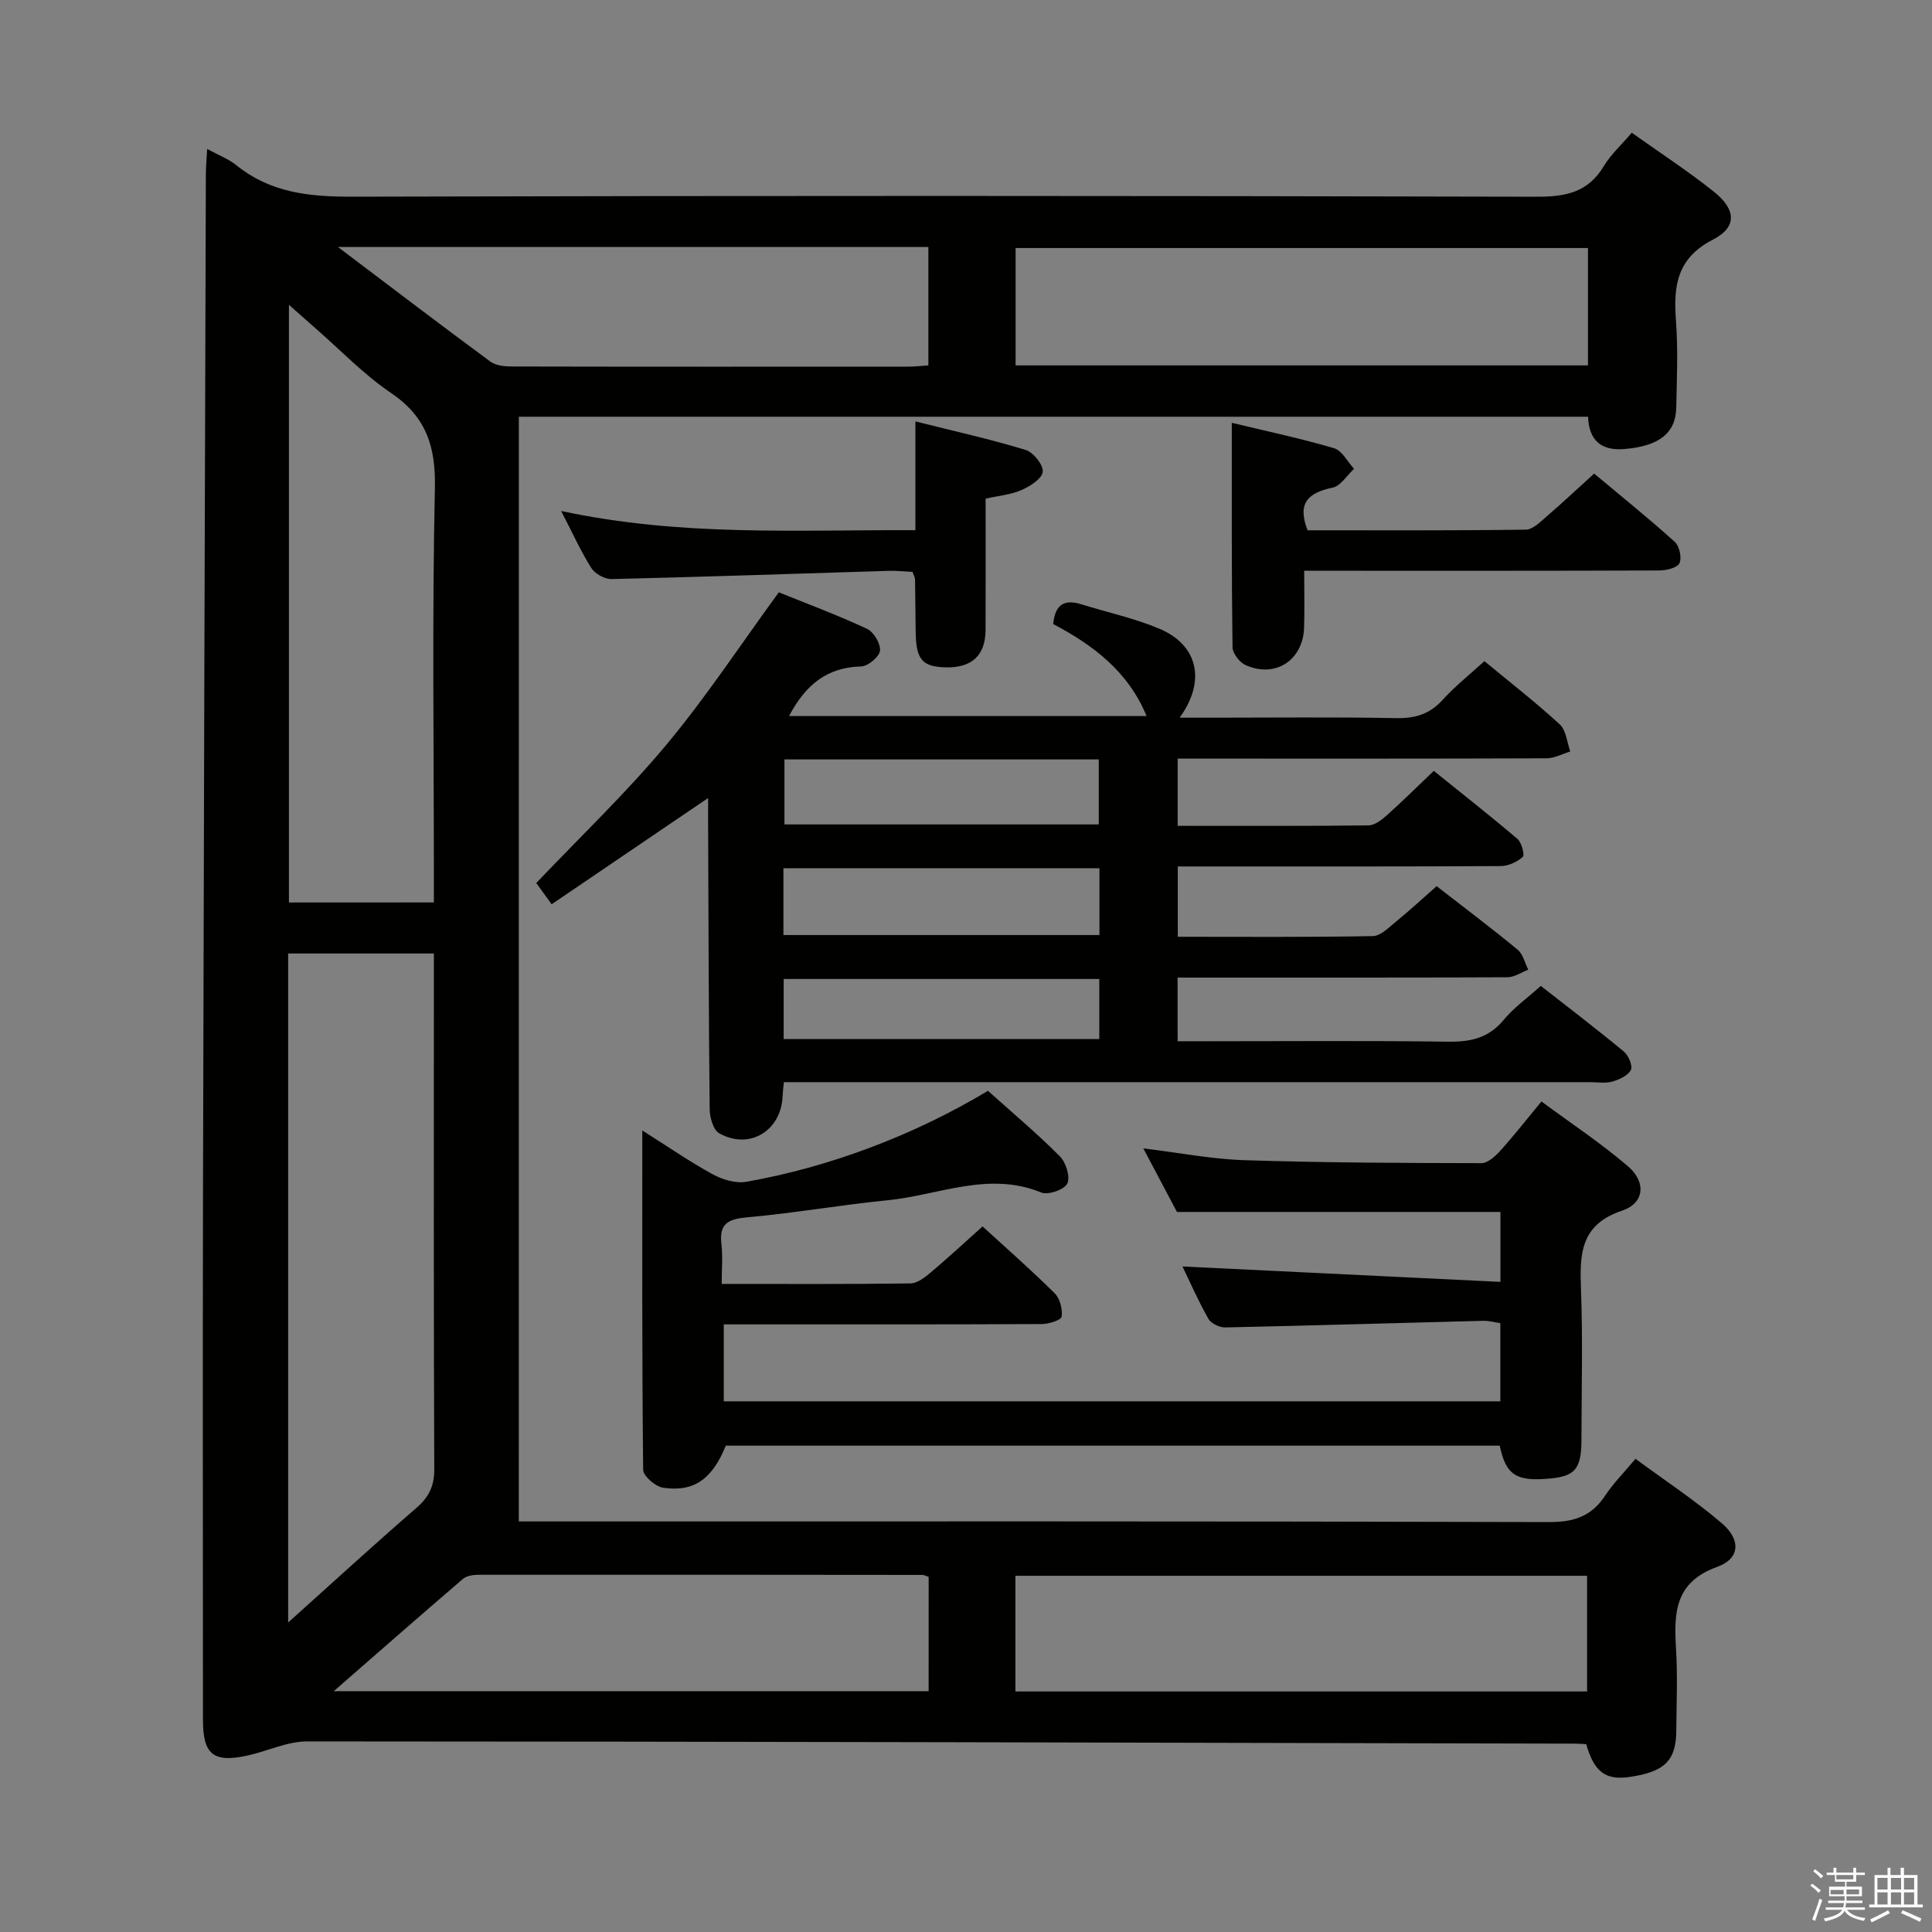 <svg enable-background="new 0 0 400 400" viewBox="0 0 400 400" xmlns="http://www.w3.org/2000/svg"><rect x="0" y="0" width="400" height="400" fill="#808080" stroke="none"/><path d="m374.8 390.4.4-.4c.7.5 1.3 1 1.8 1.4l-.5.5c-.5-.6-1.1-1.1-1.7-1.5zm1 7.3-.6-.3c.5-1.4 1.1-2.8 1.5-4.3.2.1.4.2.6.3-.5 1.3-1 2.8-1.5 4.3zm-.4-10.3.4-.4c.4.3 1 .8 1.7 1.4l-.5.5c-.4-.5-1-1-1.6-1.5zm2.5.3h1.7v-1h.6v1h3.5v-1h.6v1h1.8v.5h-1.8v1.4h-2v1h3.2v2h-3.2v.9h3.3v.5h-3.4c0 .3-.1.6-.1.9h4v.5h-3.7c.7.9 1.9 1.5 3.8 1.7-.1.2-.2.4-.3.6-2.1-.4-3.5-1.1-4-2.1-.4 1-1.8 1.7-4 2.2-.1-.2-.2-.4-.3-.6 2.1-.4 3.4-1 3.8-1.8h-3.4v-.5h3.6c.1-.3.1-.6.2-.9h-3.3v-.5h3.4c0-.3 0-.6 0-.9h-3.2v-2h3.3v-1h-2.1v-1.4h-1.7v-.5zm1.1 3.5v1h2.7c0-.3 0-.4 0-.4 0-.2 0-.2 0-.2 0-.1 0-.2 0-.3h-2.7zm1.2-3v.9h3.5v-.9zm4.7 3h-2.6v.6.4h2.6z" fill="#fbfafc"/><path d="m393.6 386.7h.6v1.5h2.8v6.1h1.1v.6h-11.1v-.6h1.1v-6.1h2.7v-1.5h.6v1.5h2.1v-1.5zm-2.7 8.8.4.6c-1.2.6-2.5 1.3-3.8 1.9-.1-.2-.2-.4-.3-.6 1.2-.6 2.5-1.2 3.7-1.9zm-2.2-6.7v2.4h2.1v-2.4zm0 3v2.5h2.1v-2.5zm2.8-3v2.4h2.1v-2.4zm0 3v2.5h2.1v-2.5zm6 6.1c-1.4-.7-2.7-1.3-3.9-1.8l.3-.6c1.5.6 2.7 1.2 3.9 1.7zm-1.2-9.1h-2.1v2.4h2.1zm-2.1 3v2.5h2.1v-2.5z" fill="#fbfafc"/><g fill="#010100"><path d="m107.41 315h6.27c69 0 137.99-.07 206.99.13 5.21.02 8.85-1.19 11.69-5.52 1.63-2.48 3.78-4.62 6.25-7.58 6.05 4.46 12.25 8.55 17.86 13.33 4 3.4 3.81 7.34-.93 9.04-8.78 3.16-8.99 9.46-8.54 16.87.35 5.64.1 11.33.06 16.99-.04 6.24-2.36 8.55-9.59 9.63-5.03.75-7.41-.99-9.06-6.78-.76-.04-1.58-.11-2.4-.11-87.48-.2-174.96-.44-262.43-.46-4.15 0-8.27 2.05-12.44 2.95-7 1.51-9.12-.27-9.12-7.43 0-36.66-.07-73.33.01-109.99.15-69.98.38-139.96.59-209.94 0-1.59.16-3.17.27-5.29 2.38 1.3 4.44 2.07 6.06 3.38 7.03 5.67 15.04 6.52 23.81 6.5 81.83-.22 163.66-.2 245.48.01 6.02.02 10.59-.96 13.82-6.35 1.43-2.38 3.59-4.33 5.78-6.9 5.75 4.09 11.58 7.89 17 12.21 4.6 3.67 4.85 7.33-.16 9.9-7.52 3.86-8.23 9.61-7.69 16.79.45 5.97.18 11.99.06 17.99-.1 5.31-3.55 8.01-10.77 8.6-4.64.38-7.31-1.67-7.49-6.69-73.71 0-147.34 0-221.37 0-.01 76.04-.01 152.08-.01 228.72zm-47.75 20.92c9.42-8.45 17.86-16.2 26.52-23.69 2.61-2.26 3.74-4.52 3.73-8.04-.14-33.82-.08-67.64-.08-101.47 0-1.76 0-3.53 0-5.31-10.47 0-20.2 0-30.17 0zm30.17-149.08c0-2.33 0-4.13 0-5.93 0-26.63-.37-53.27.21-79.89.19-8.63-1.83-14.76-9.11-19.68-5.61-3.79-10.38-8.81-15.52-13.29-1.66-1.45-3.3-2.92-5.59-4.94v123.74c10.02-.01 19.65-.01 30.01-.01zm238.94-135.49c-39.82 0-79.16 0-118.5 0v24.3h118.5c0-8.2 0-16.11 0-24.3zm-118.54 298.85h118.36c0-8.28 0-16.17 0-23.95-39.65 0-78.89 0-118.36 0zm-17.96-23.72c-.63-.21-.94-.41-1.25-.41-30.66-.03-61.32-.06-91.98-.03-1.08 0-2.44.21-3.21.87-8.69 7.45-17.3 15-26.73 23.23h123.16c.01-8.24.01-16.01.01-23.66zm-122.3-275.34c11.2 8.46 21.33 16.19 31.58 23.74 1.18.87 3.09 1 4.67 1 27.3.06 54.61.04 81.91.03 1.29 0 2.58-.16 4.08-.26 0-8.28 0-16.33 0-24.51-40.48 0-80.59 0-122.24 0z"/><path d="m163.37 148.24h74.01c-3.84-9.33-11.23-14.76-19.32-19.04.39-4.26 2.48-5.13 5.85-4.08 5.38 1.68 10.96 2.87 16.13 5.05 7.96 3.36 9.73 10.77 4.19 18.42h6.76c12.66 0 25.33-.15 37.99.09 3.96.08 6.99-.79 9.69-3.77 2.56-2.81 5.57-5.21 8.66-8.03 5.27 4.36 10.63 8.53 15.61 13.1 1.32 1.22 1.48 3.7 2.17 5.61-1.64.49-3.28 1.41-4.92 1.41-23.49.09-46.99.06-70.48.06-1.82 0-3.64 0-5.88 0v13.92c13.26 0 26.37.06 39.49-.09 1.26-.01 2.69-1.1 3.74-2.03 3.22-2.88 6.3-5.93 9.79-9.26 5.83 4.7 11.67 9.28 17.32 14.09.88.75 1.54 3.33 1.09 3.73-1.16 1.05-2.98 1.88-4.55 1.89-20.16.12-40.32.08-60.49.08-1.98 0-3.96 0-6.37 0v14.56c13.5 0 26.94.11 40.37-.14 1.66-.03 3.39-1.85 4.89-3.07 2.81-2.29 5.47-4.76 8.33-7.27 5.82 4.52 11.4 8.72 16.78 13.16 1.11.92 1.48 2.74 2.19 4.14-1.44.54-2.87 1.55-4.31 1.56-20.66.1-41.32.07-61.99.07-1.97 0-3.94 0-6.3 0v13.18h6.08c16.66 0 33.33-.14 49.99.09 4.64.06 8.34-.77 11.43-4.5 2.09-2.53 4.86-4.5 7.7-7.05 5.82 4.56 11.61 8.97 17.21 13.61.96.79 1.86 2.99 1.43 3.81-.62 1.18-2.42 1.98-3.87 2.4-1.39.4-2.97.11-4.47.11-53.65 0-107.31 0-160.96 0-1.96 0-3.93 0-6.06 0-.12 1.27-.23 2.07-.26 2.87-.27 7.2-6.87 11.24-13.13 7.71-1.23-.69-1.95-3.27-1.97-4.99-.21-19.49-.24-38.98-.32-58.47-.01-1.8 0-3.59 0-5.95-11.06 7.51-21.54 14.63-32.4 22-1.39-1.92-2.41-3.34-3.18-4.4 9.2-9.68 18.61-18.65 26.89-28.57s15.41-20.79 23.33-31.62c5.75 2.33 12.12 4.7 18.26 7.56 1.39.65 2.84 3.1 2.68 4.53-.15 1.27-2.49 3.23-3.9 3.26-7.18.17-11.58 3.93-14.92 10.26zm-1.17 45.35h65.43c0-4.83 0-9.24 0-13.83-21.98 0-43.65 0-65.43 0zm.21-36.36v13.46h65.08c0-4.7 0-9.07 0-13.46-21.88 0-43.33 0-65.08 0zm-.16 57.89h65.35c0-4.39 0-8.31 0-12.43-21.93 0-43.52 0-65.35 0z"/><path d="m204.55 225.84c5.09 4.57 10.2 8.86 14.89 13.57 1.26 1.27 2.19 4.26 1.53 5.63-.6 1.26-3.97 2.44-5.38 1.86-10.91-4.48-21.22.54-31.74 1.59-9.73.97-19.39 2.67-29.13 3.54-3.92.35-5.86 1.26-5.36 5.52.3 2.58.06 5.23.06 8.27 13.5 0 26.29.07 39.08-.1 1.42-.02 2.99-1.25 4.2-2.27 3.56-3 6.97-6.17 10.73-9.53 5.06 4.63 10.15 9.09 14.95 13.86 1.09 1.08 1.63 3.28 1.42 4.83-.1.7-2.64 1.51-4.08 1.52-19.99.1-39.99.07-59.98.07-1.82 0-3.64 0-5.89 0v15.93h160.78c0-5.57 0-10.66 0-16.19-1.12-.16-2.36-.51-3.6-.48-17.78.45-35.57.99-53.35 1.37-1.18.02-2.94-.81-3.49-1.78-2.11-3.71-3.83-7.65-5.37-10.84 21.85 1.06 43.65 2.11 65.83 3.19 0-5.71 0-10.13 0-14.48-22.03 0-44.06 0-66.97 0-1.86-3.51-4.23-8-6.97-13.16 7.44.9 14.24 2.24 21.06 2.45 16.31.52 32.63.58 48.94.61 1.31 0 2.87-1.42 3.9-2.56 2.78-3.07 5.33-6.35 8.53-10.21 6.1 4.51 12.32 8.62 17.93 13.43 3.79 3.24 3.4 7.62-1.21 9.16-8.79 2.94-8.8 9.14-8.53 16.46.38 10.32.11 20.66.09 30.99-.01 5.96-1.28 7.52-6.4 8.01-7.08.69-9.23-.67-10.52-6.79-53.39 0-106.82 0-160.23 0-2.82 6.92-6.6 9.67-13 8.7-1.58-.24-4.1-2.41-4.11-3.72-.25-23.09-.18-46.18-.18-70.24 5.37 3.39 9.85 6.49 14.59 9.08 2.01 1.1 4.74 1.93 6.91 1.55 17.37-3.04 34.97-9.76 50.07-18.84z"/><path d="m255.03 87.54c7.44 1.79 14.4 3.26 21.2 5.27 1.64.49 2.75 2.79 4.11 4.25-1.47 1.35-2.76 3.55-4.43 3.9-4.97 1.04-7.43 3.1-5.19 8.83 14.94 0 30.05.08 45.17-.13 1.5-.02 3.1-1.69 4.44-2.84 3.15-2.7 6.17-5.55 9.72-8.77 5.64 4.72 11.3 9.27 16.69 14.13.97.87 1.51 3.36.96 4.44-.5.98-2.76 1.49-4.24 1.49-22.48.09-44.96.06-67.43.06-1.8 0-3.59 0-6.01 0 0 4.2.1 7.98-.02 11.74-.21 6.79-5.95 10.55-12.12 7.79-1.24-.56-2.69-2.42-2.7-3.7-.21-15.28-.15-30.56-.15-46.46z"/><path d="m116.18 105.79c24.86 5.34 48.79 3.88 73.35 3.98 0-7.37 0-14.43 0-22.52 8.21 2.06 15.6 3.7 22.81 5.9 1.6.49 3.7 3.11 3.55 4.53-.15 1.43-2.64 3.01-4.43 3.79-2.2.96-4.74 1.17-7.4 1.77 0 9.22.03 18.19-.01 27.16-.02 5.24-2.79 7.85-8.09 7.77-4.99-.08-6.3-1.57-6.38-7.3-.05-3.66-.07-7.32-.13-10.98-.01-.31-.21-.61-.53-1.49-1.51-.07-3.27-.26-5.01-.21-19.09.58-38.18 1.25-57.28 1.7-1.42.03-3.43-1.08-4.2-2.28-2.18-3.46-3.88-7.24-6.25-11.82z"/></g></svg>